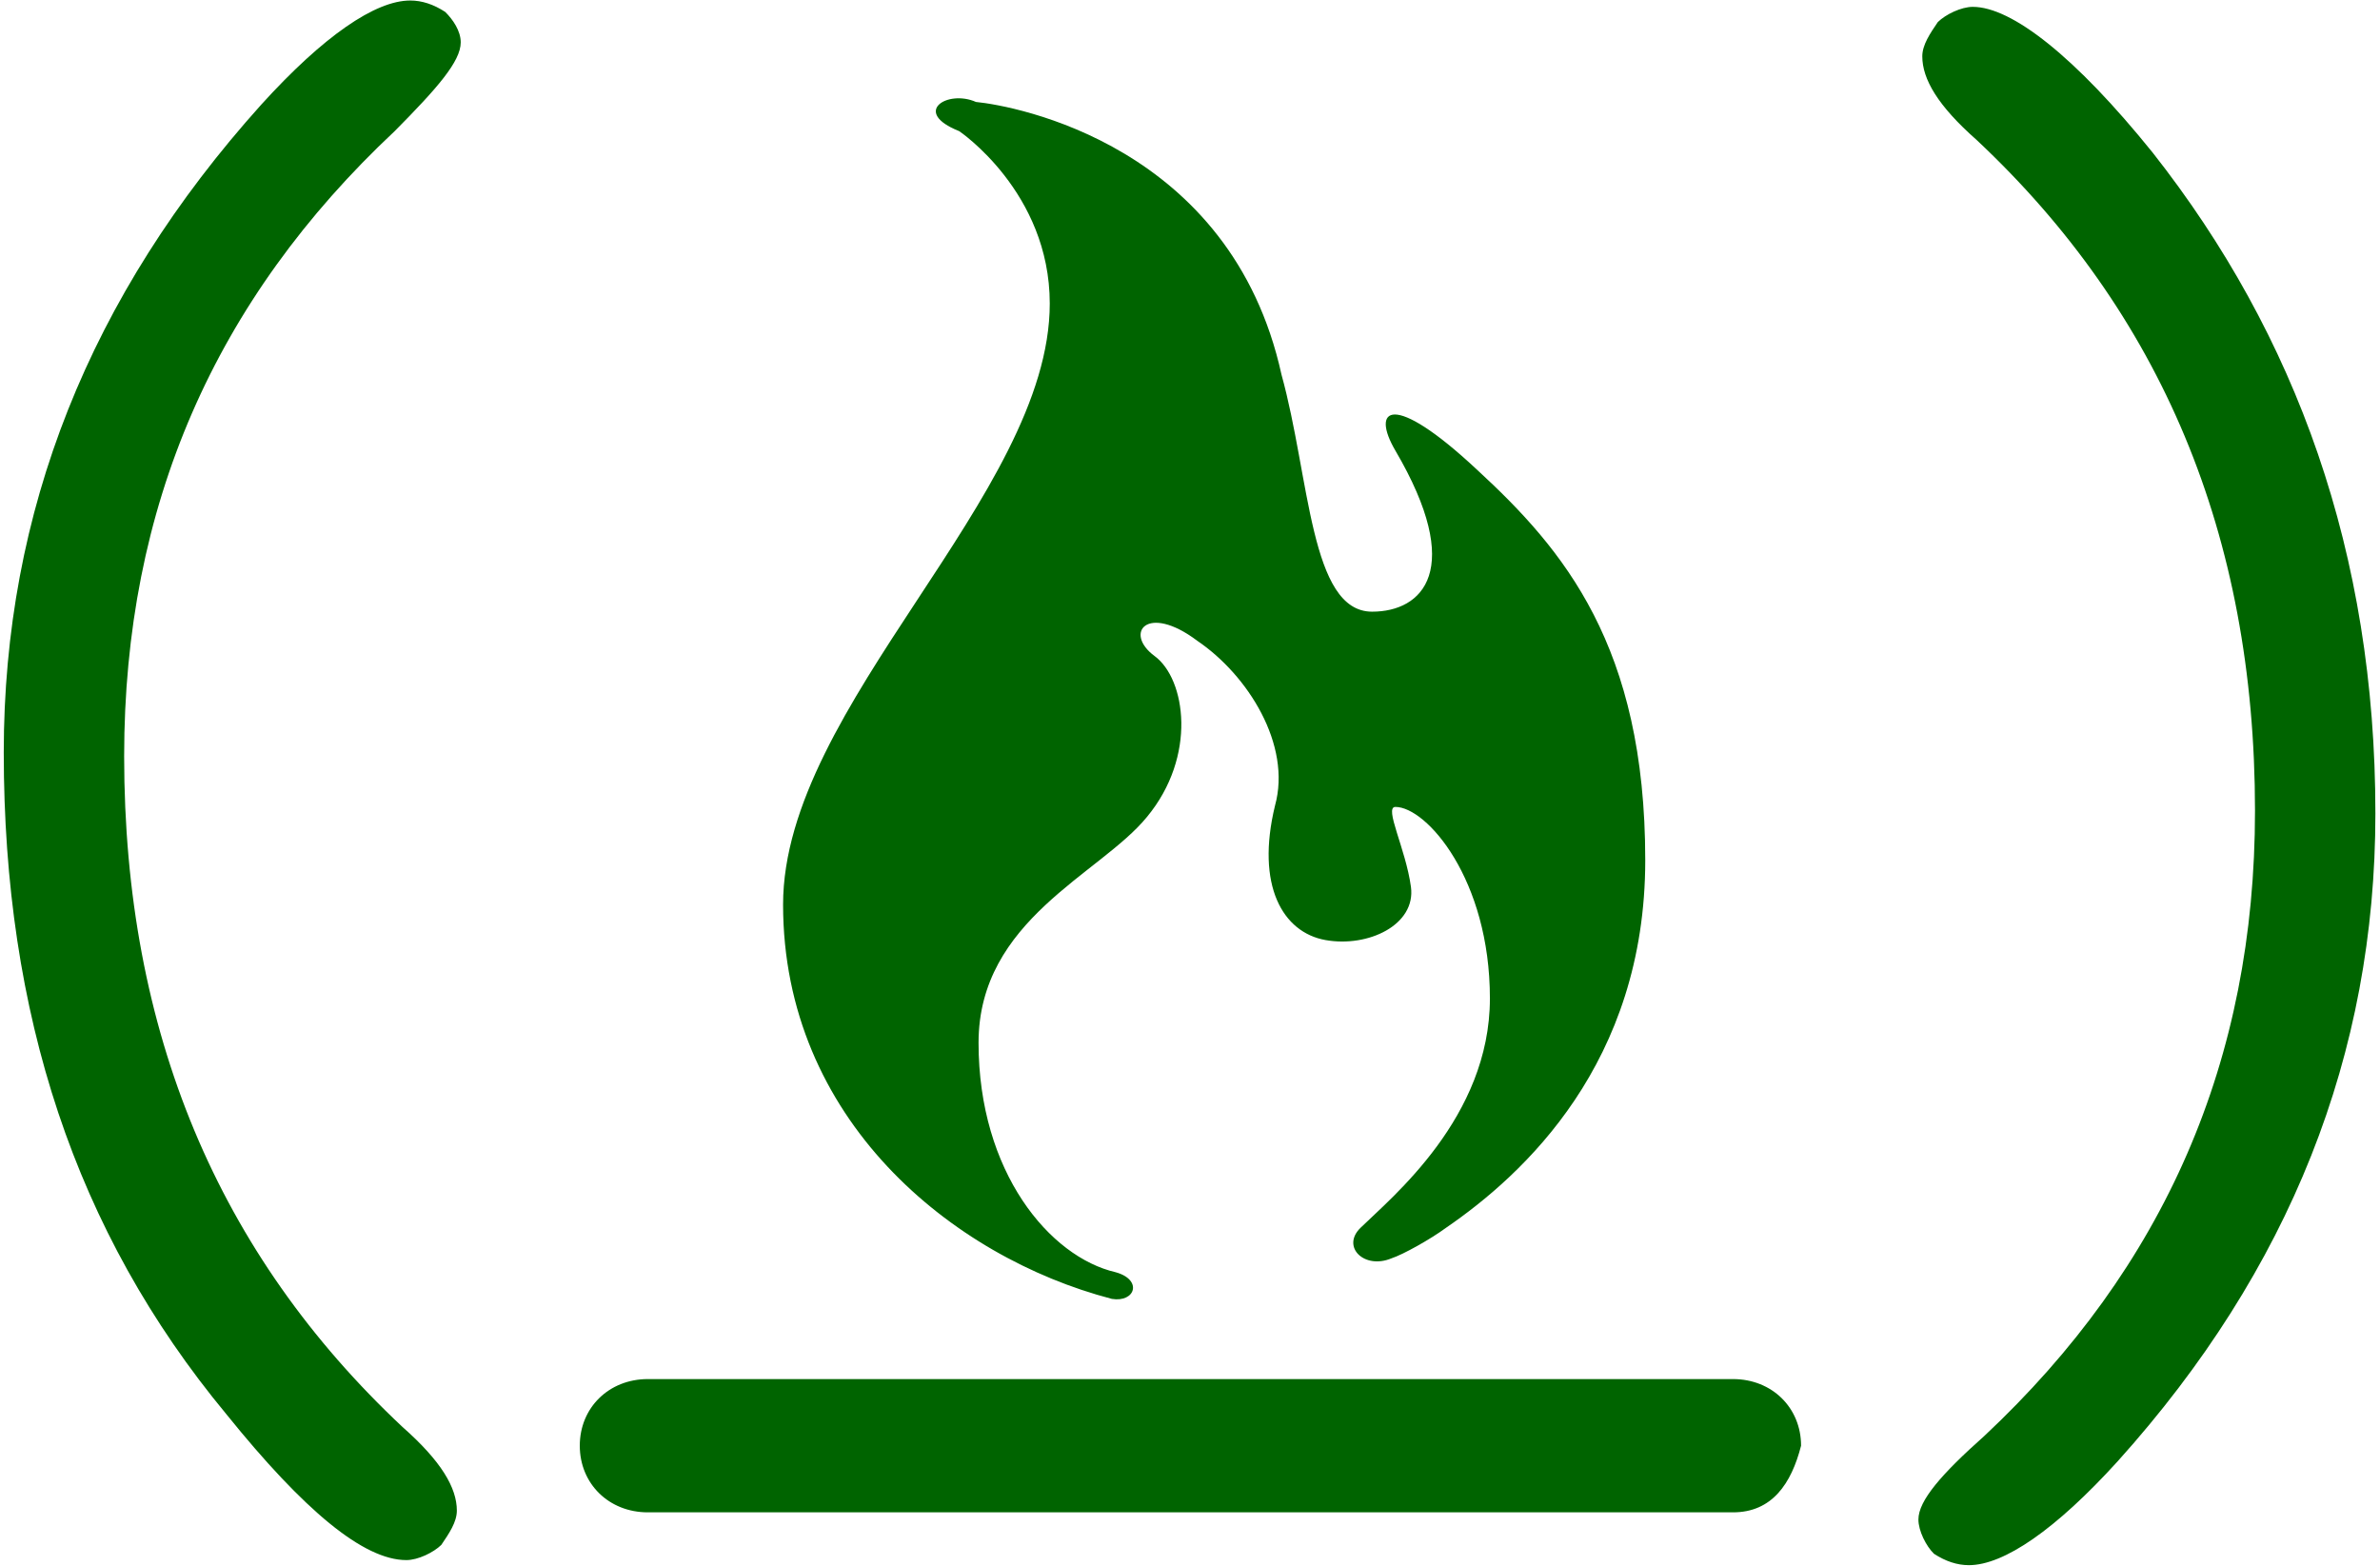 <svg viewBox="0 0 465 306" class="FCCfire" xmlns="http://www.w3.org/2000/svg"><g fill="#006400" fill-rule="evenodd"><path d="M.734 147.008c0-47.07 16.694-89.185 50.333-126.594C63.207 7.037 73.325.1 80.154.1c2.276 0 4.553.743 6.83 2.23 1.517 1.486 3.034 3.716 3.034 5.945 0 3.716-4.552 8.919-12.9 17.342-35.156 32.949-52.861 73.33-52.861 122.134 0 54.006 18.464 97.36 54.38 131.052 7.587 6.69 10.622 11.892 10.622 16.35 0 2.23-1.517 4.46-3.035 6.69-1.517 1.486-4.552 2.972-6.829 2.972-8.346 0-19.981-9.661-35.157-28.49C14.645 240.653.734 198.042.734 147.009zM464.1 158.899c0 47.07-16.693 89.185-50.333 126.593-12.14 13.378-22.258 20.314-29.087 20.314-2.276 0-4.552-.743-6.829-2.23-1.517-1.486-3.035-4.458-3.035-6.688 0-3.716 4.553-8.919 12.9-16.35 35.157-32.95 52.862-73.33 52.862-122.135 0-54.006-18.464-97.36-54.38-131.052-7.588-6.689-10.623-11.891-10.623-16.35 0-2.23 1.517-4.46 3.035-6.69 1.518-1.486 4.553-2.972 6.83-2.972 7.587 0 19.98 9.661 35.156 28.49 28.075 35.673 43.504 78.284 43.504 129.07zM338.598 295.486h-212.03c-7.595 0-13.291-5.579-13.291-13.018 0-7.44 5.696-13.019 13.291-13.019h212.03c7.596 0 13.292 5.58 13.292 13.019-1.899 7.44-5.696 13.018-13.292 13.018zM187.396 25.617S205.1 37.508 205.1 59.309c0 37.408-52.103 78.532-52.103 117.427 0 41.867 32.88 68.87 64.243 77.046 4.553.743 6.07-3.716.76-5.203-12.9-2.972-26.811-19.57-26.811-44.84 0-24.03 23.775-32.949 32.88-44.097 9.865-11.891 7.588-27.003 1.518-31.462-6.07-4.46-1.517-10.405 8.347-2.973 9.864 6.689 18.464 20.314 15.175 32.205-3.793 15.608 1.518 24.774 9.865 26.26 8.346 1.487 17.705-2.972 16.693-10.404-1.012-7.432-5.311-15.608-3.035-15.608 6.07 0 18.464 14.121 18.464 37.408 0 23.288-19.223 38.895-25.293 44.84-3.794 3.717.759 8.176 6.07 5.946 2.276-.743 7.588-3.716 10.623-5.945 15.176-10.405 38.951-32.206 38.951-71.844 0-41.867-15.934-60.695-32.88-76.303-16.694-15.607-20.74-11.891-15.935-3.716 13.658 23.288 5.311 31.463-4.553 31.463-12.14 0-12.14-26.26-17.705-46.327-9.864-44.84-52.103-52.52-59.691-53.263-5.565-2.477-12.647 1.982-3.288 5.698z"/></g></svg>
